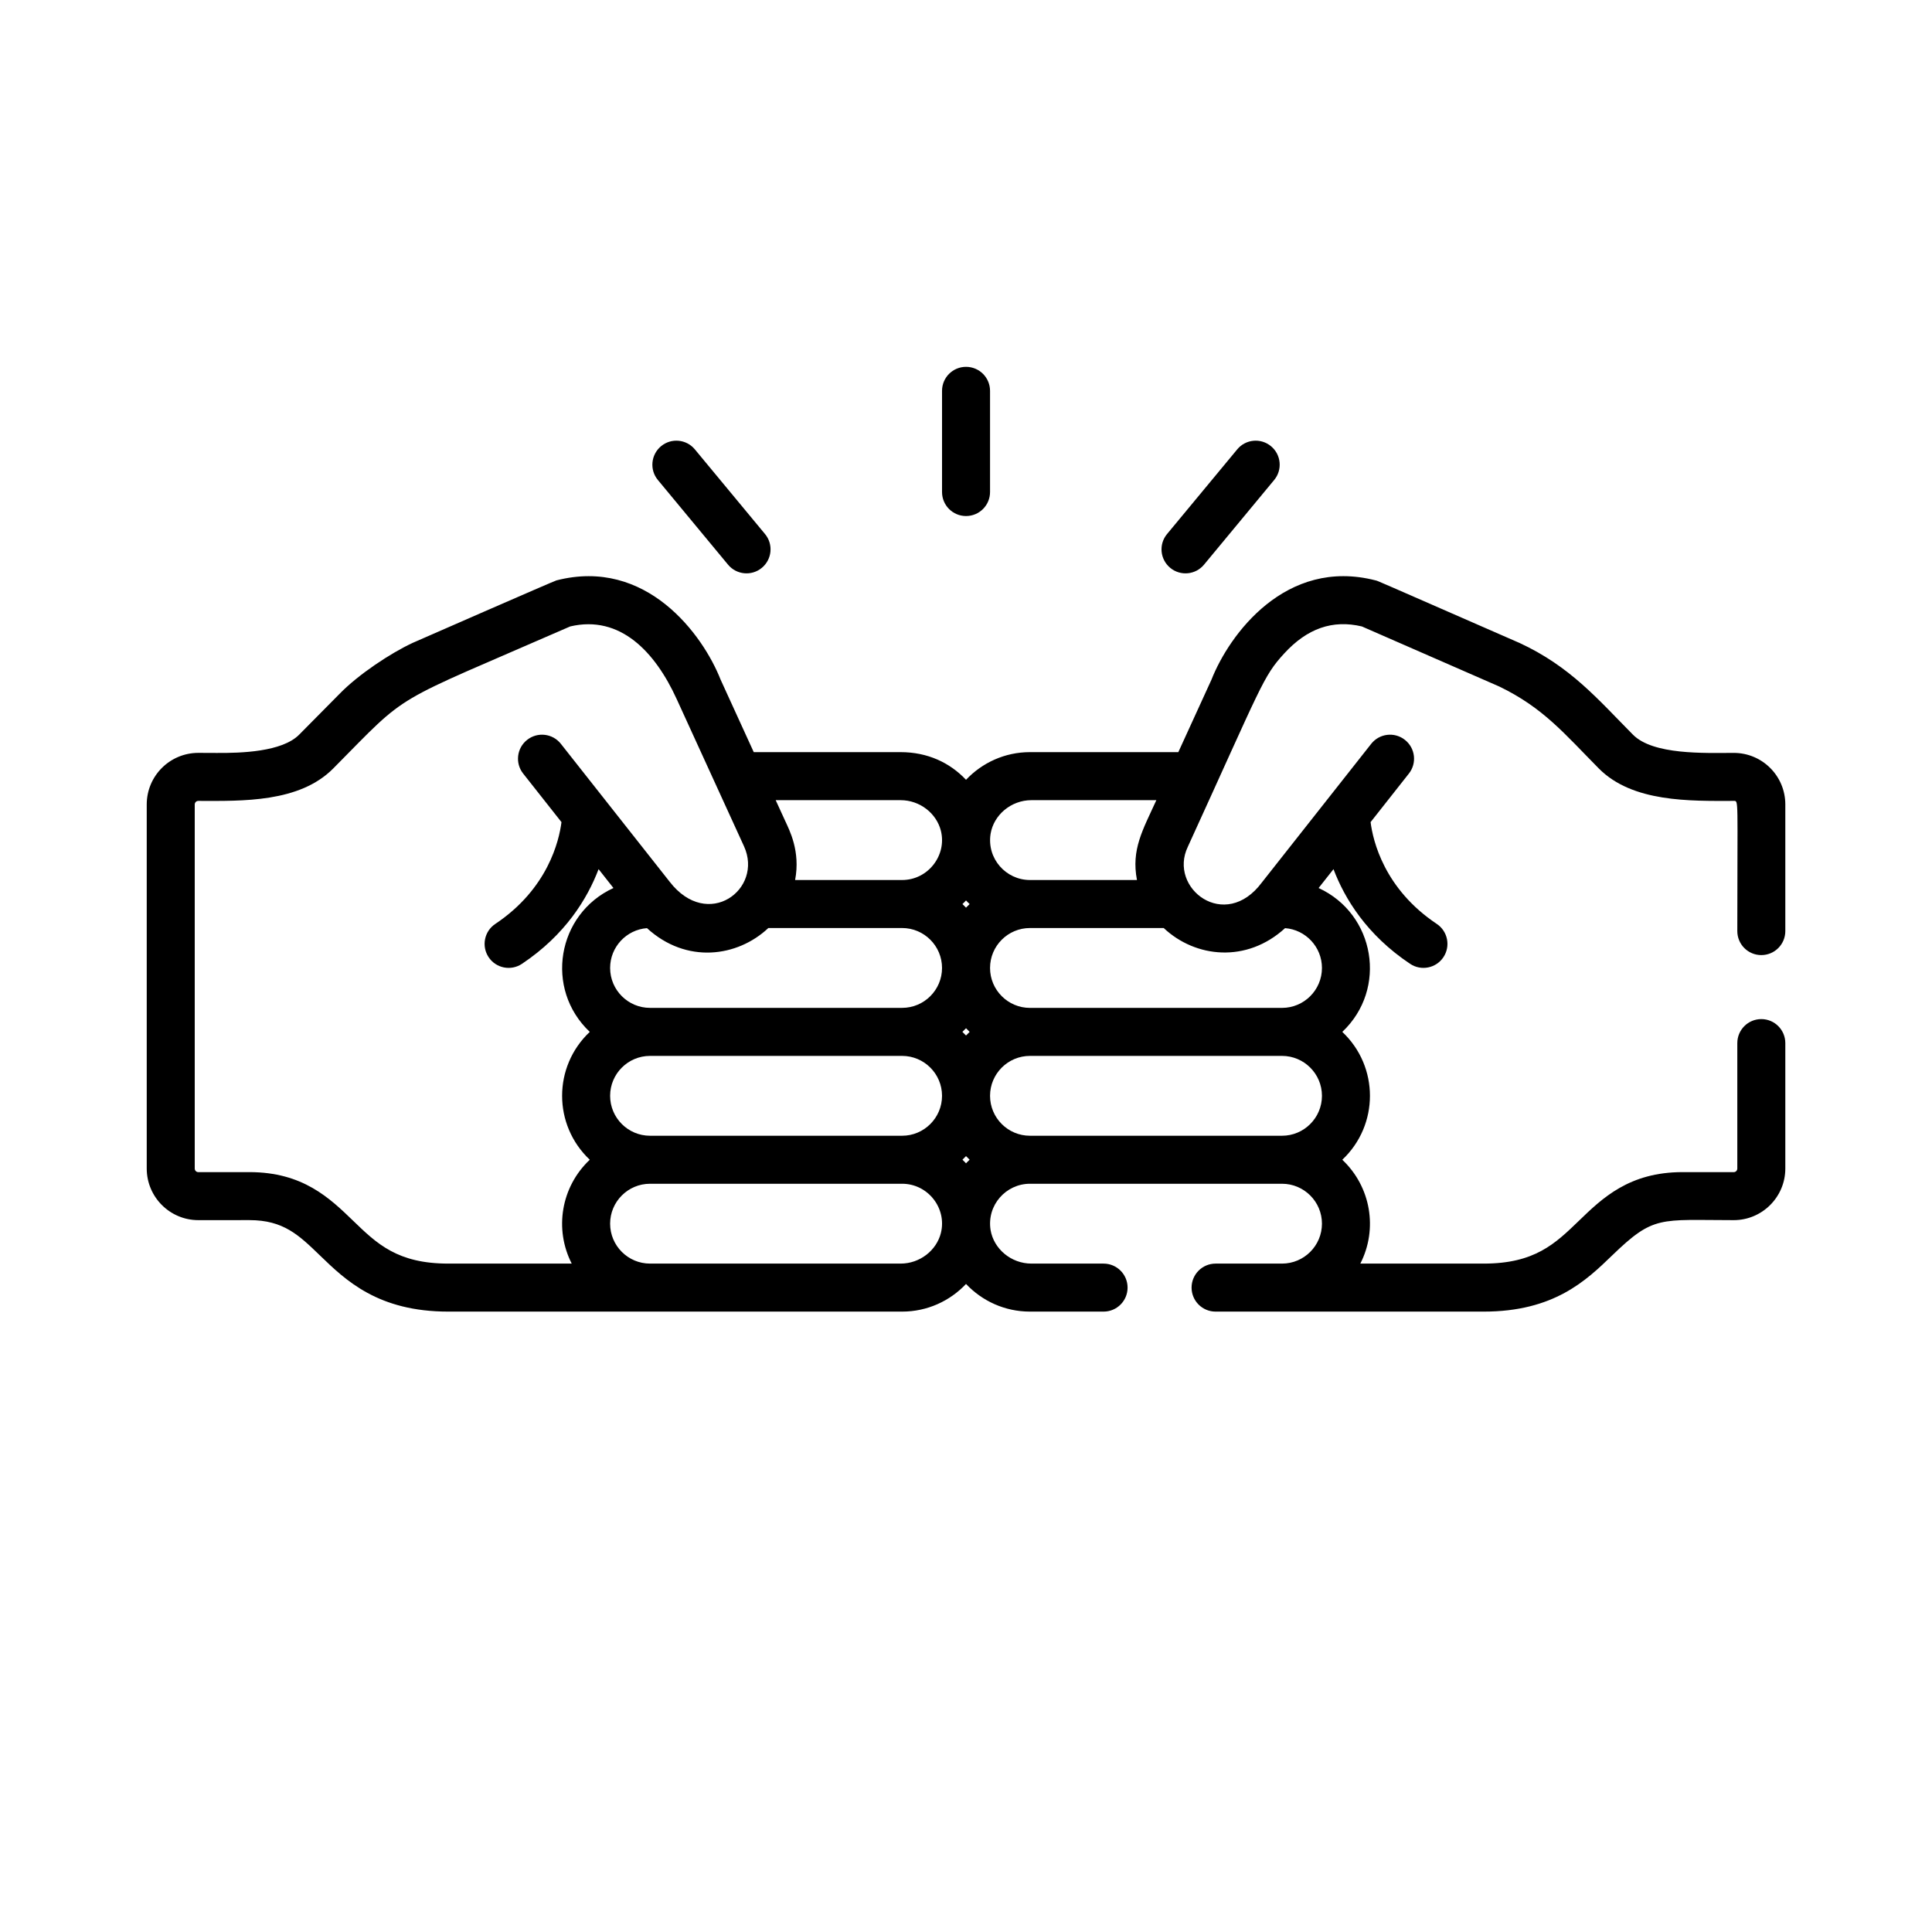 <svg width="79" height="79" viewBox="0 0 79 79" fill="none" xmlns="http://www.w3.org/2000/svg">
<path d="M27.031 18.245C26.614 18.592 26.555 19.21 26.901 19.627L29.77 23.09C30.116 23.507 30.735 23.565 31.152 23.219C31.57 22.873 31.628 22.254 31.282 21.837L28.413 18.375C28.067 17.957 27.448 17.899 27.031 18.245Z" fill="black"/>
<path d="M47.85 23.219C48.267 23.565 48.886 23.507 49.232 23.09L52.101 19.627C52.447 19.21 52.389 18.591 51.971 18.245C51.554 17.899 50.935 17.957 50.59 18.375L47.721 21.837C47.374 22.254 47.433 22.873 47.85 23.219Z" fill="black"/>
<path d="M38.52 15.982V20.119C38.52 20.662 38.959 21.101 39.501 21.101C40.044 21.101 40.483 20.662 40.483 20.119V15.982C40.483 15.439 40.044 15 39.501 15C38.959 15 38.52 15.439 38.52 15.982Z" fill="black"/>
<path d="M70.894 30.786C70.893 30.786 70.891 30.786 70.889 30.786C69.7 30.789 67.597 30.875 66.772 30.041C65.329 28.585 64.216 27.253 62.123 26.285C62.117 26.283 62.111 26.28 62.105 26.278C56.011 23.614 56.365 23.762 56.247 23.732C52.571 22.786 50.259 25.956 49.538 27.79L48.182 30.755C46.677 30.755 43.375 30.755 42.115 30.755C41.086 30.755 40.157 31.191 39.501 31.886C38.836 31.182 37.925 30.755 36.824 30.755H30.821L29.465 27.789C28.743 25.956 26.432 22.787 22.755 23.732C22.639 23.762 16.97 26.244 16.88 26.285C15.979 26.702 14.647 27.582 13.873 28.383C13.822 28.436 12.231 30.041 12.231 30.042C11.532 30.747 9.85 30.796 8.85 30.788C8.712 30.788 8.482 30.787 8.113 30.785C8.111 30.785 8.11 30.785 8.108 30.785C6.943 30.786 6 31.729 6 32.895V47.782C6 48.945 6.946 49.892 8.109 49.892C10.067 49.891 10.191 49.891 10.195 49.891H10.198C11.587 49.891 12.214 50.496 13.081 51.334C14.14 52.358 15.459 53.632 18.331 53.632H18.34H36.824H36.887C37.916 53.632 38.845 53.197 39.501 52.501C40.157 53.197 41.086 53.632 42.115 53.632C42.123 53.632 42.13 53.632 42.137 53.631C42.151 53.632 42.164 53.632 42.178 53.632H45.125C45.667 53.632 46.107 53.193 46.107 52.651C46.107 52.108 45.667 51.669 45.125 51.669H42.178C41.343 51.669 40.633 51.067 40.504 50.291C40.346 49.276 41.137 48.404 42.115 48.404H52.422C53.322 48.404 54.055 49.136 54.055 50.036C54.055 50.936 53.324 51.667 52.425 51.669H49.706C49.163 51.669 48.724 52.109 48.724 52.651C48.724 53.193 49.163 53.632 49.706 53.632H60.662H60.67C63.543 53.632 64.862 52.358 65.922 51.334C67.629 49.684 67.852 49.891 70.893 49.892C72.056 49.892 73.002 48.945 73.002 47.782V42.653C73.002 42.111 72.563 41.671 72.02 41.671C71.479 41.671 71.039 42.111 71.039 42.653V47.782C71.039 47.863 70.974 47.929 70.894 47.929C68.941 47.928 68.817 47.928 68.809 47.928C68.807 47.928 68.806 47.928 68.805 47.928C66.621 47.928 65.525 48.987 64.558 49.922C63.588 50.859 62.75 51.669 60.67 51.669C60.667 51.669 60.665 51.669 60.662 51.669H55.624C56.347 50.257 56.059 48.528 54.887 47.423C56.394 46.001 56.395 43.617 54.887 42.194C56.749 40.437 56.229 37.374 53.918 36.311L54.527 35.54C54.985 36.747 55.885 38.227 57.661 39.412C58.111 39.713 58.721 39.591 59.021 39.141C59.322 38.69 59.201 38.081 58.751 37.78C56.597 36.342 56.14 34.377 56.044 33.617L57.61 31.631C57.946 31.206 57.873 30.589 57.447 30.253C57.022 29.917 56.405 29.99 56.069 30.415C56.05 30.439 51.62 36.055 51.602 36.079C50.092 38.119 47.755 36.318 48.571 34.624C48.574 34.618 48.576 34.612 48.579 34.606C51.608 27.982 51.638 27.674 52.511 26.721C53.452 25.695 54.491 25.332 55.686 25.615L61.304 28.071C63.106 28.941 63.963 29.995 65.376 31.423C66.752 32.812 69.099 32.753 70.893 32.749H70.894C71.101 32.749 71.039 32.599 71.039 38.072C71.039 38.615 71.478 39.054 72.02 39.054C72.563 39.054 73.002 38.615 73.002 38.072V32.895C73.002 31.727 72.058 30.786 70.894 30.786ZM47.284 32.719C46.724 33.944 46.253 34.737 46.49 35.98C46.49 35.981 46.49 35.983 46.49 35.984H42.115C41.136 35.984 40.346 35.112 40.505 34.097C40.633 33.322 41.343 32.719 42.178 32.719H47.284ZM39.501 37.114C39.457 37.068 39.376 36.987 39.355 36.967C39.433 36.893 39.454 36.869 39.501 36.819C39.55 36.871 39.569 36.893 39.648 36.967C39.621 36.992 39.545 37.068 39.501 37.114ZM39.501 42.343C39.454 42.293 39.372 42.212 39.353 42.194C39.376 42.173 39.455 42.094 39.501 42.045C39.548 42.094 39.629 42.175 39.649 42.194C39.621 42.22 39.548 42.293 39.501 42.343ZM39.648 47.421C39.568 47.497 39.551 47.516 39.501 47.569C39.453 47.517 39.434 47.496 39.355 47.421C39.382 47.395 39.455 47.322 39.501 47.274C39.546 47.322 39.63 47.404 39.648 47.421ZM36.887 46.441H26.58C25.68 46.441 24.948 45.709 24.948 44.808C24.948 43.908 25.68 43.176 26.58 43.176H36.887C37.787 43.176 38.52 43.908 38.52 44.808C38.52 45.709 37.787 46.441 36.887 46.441ZM24.948 39.58C24.948 38.722 25.613 38.016 26.455 37.952C28.064 39.425 30.153 39.138 31.418 37.947H36.887C37.787 37.947 38.52 38.679 38.52 39.58C38.52 40.48 37.788 41.212 36.887 41.212H26.58C25.68 41.213 24.948 40.48 24.948 39.58ZM36.825 32.719C37.614 32.719 38.295 33.258 38.474 33.973C38.474 33.974 38.474 33.975 38.474 33.975C38.722 34.969 37.953 35.984 36.887 35.984H32.512C32.513 35.983 32.513 35.981 32.513 35.98C32.736 34.806 32.279 33.945 32.108 33.57L31.718 32.719H36.825ZM18.339 51.669C18.337 51.669 18.334 51.669 18.331 51.669C16.253 51.669 15.415 50.859 14.445 49.922C13.478 48.987 12.382 47.928 10.195 47.928C10.194 47.928 10.192 47.928 10.191 47.928C10.185 47.928 10.061 47.928 8.109 47.929C8.028 47.929 7.963 47.863 7.963 47.782V32.895C7.963 32.814 8.028 32.749 8.108 32.749H8.109C9.912 32.753 12.241 32.821 13.626 31.423C16.833 28.185 15.803 28.898 23.316 25.615C25.361 25.134 26.79 26.658 27.668 28.581C29.45 32.478 28.869 31.208 30.423 34.606C31.225 36.363 28.941 38.068 27.383 36.055C26.417 34.832 23.829 31.551 22.934 30.415C22.598 29.99 21.981 29.917 21.555 30.253C21.129 30.588 21.056 31.206 21.392 31.631L22.959 33.617C22.862 34.376 22.406 36.342 20.252 37.78C19.801 38.081 19.68 38.69 19.981 39.141C20.282 39.592 20.891 39.713 21.342 39.412C23.117 38.227 24.018 36.746 24.476 35.54L25.084 36.311C22.771 37.375 22.255 40.439 24.116 42.194C22.608 43.616 22.608 45.999 24.116 47.422C22.941 48.53 22.657 50.259 23.378 51.669H18.339ZM26.58 51.669C25.68 51.669 24.948 50.937 24.948 50.036C24.948 49.136 25.68 48.404 26.58 48.404H36.887C37.948 48.404 38.724 49.409 38.474 50.413C38.474 50.413 38.474 50.414 38.474 50.415C38.295 51.13 37.614 51.669 36.825 51.669H26.58ZM54.055 44.808C54.055 45.709 53.322 46.441 52.422 46.441H42.115C41.215 46.441 40.483 45.709 40.483 44.808C40.483 43.908 41.215 43.176 42.115 43.176H52.422C53.323 43.176 54.055 43.908 54.055 44.808ZM52.422 41.213H42.115C41.215 41.213 40.483 40.48 40.483 39.58C40.483 38.679 41.215 37.947 42.115 37.947H47.584C48.883 39.169 50.977 39.389 52.547 37.952C53.389 38.016 54.055 38.722 54.055 39.58C54.055 40.48 53.323 41.213 52.422 41.213Z" fill="black"/>
</svg>
